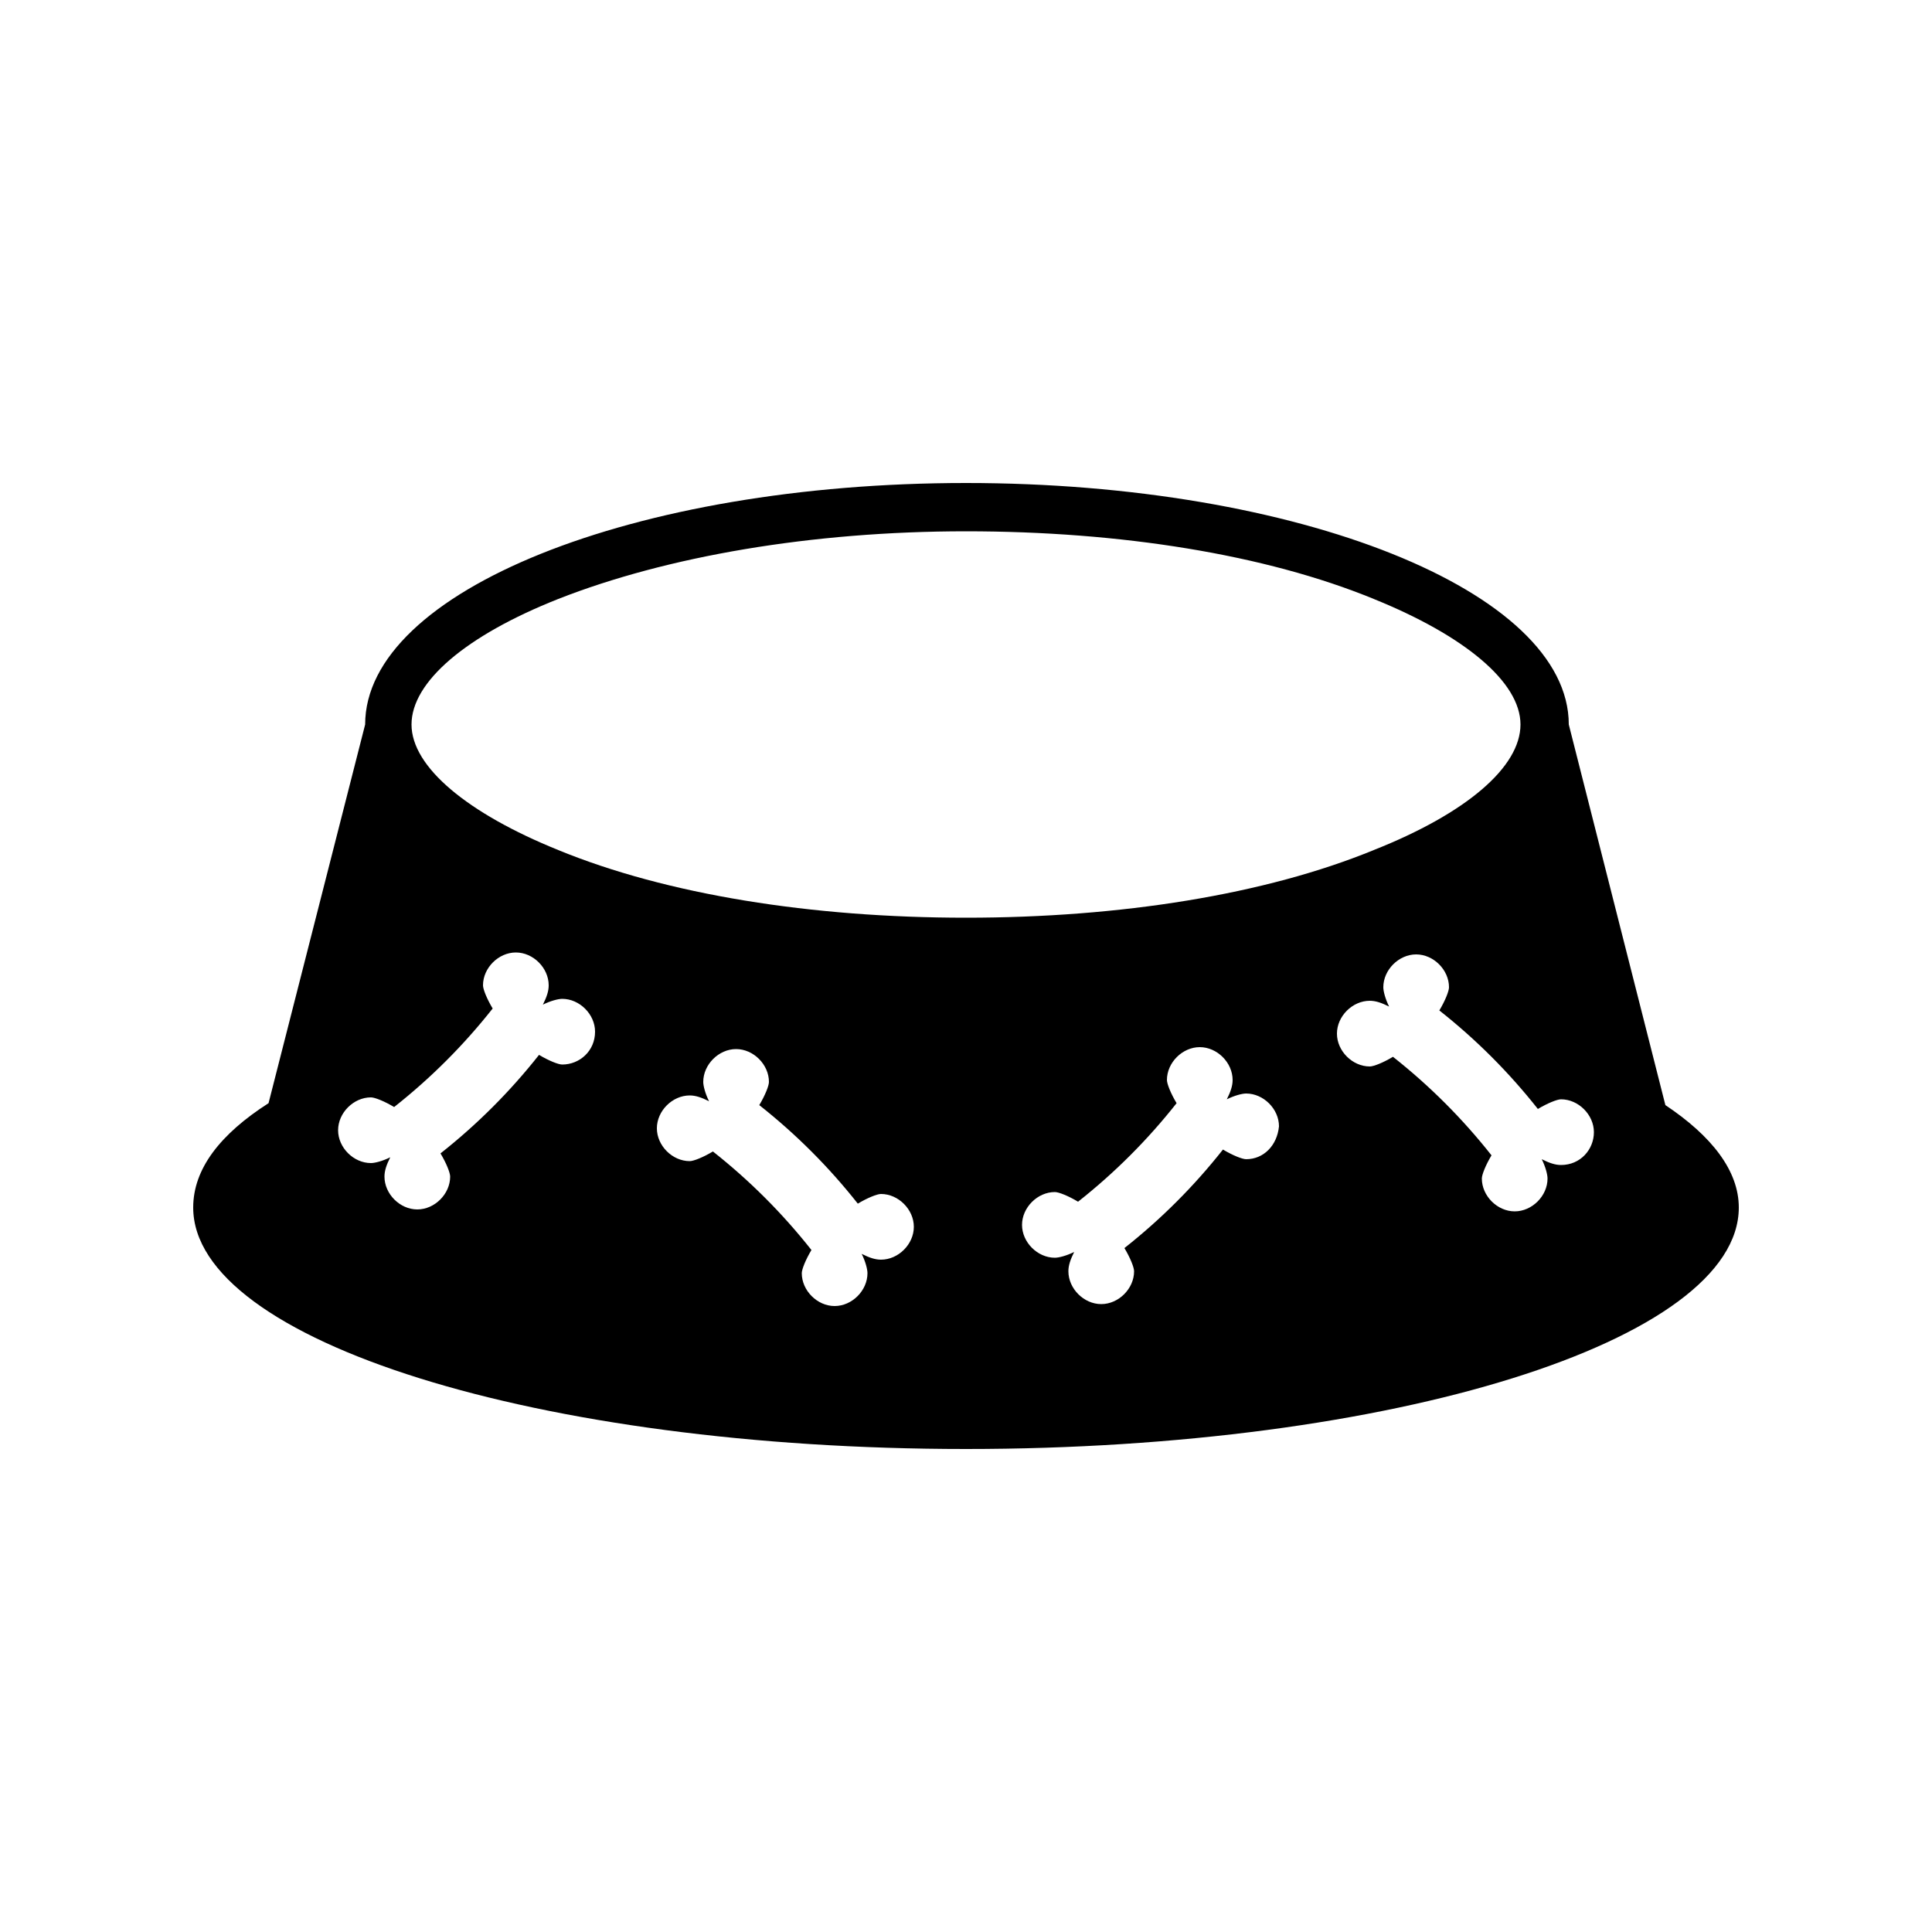 <svg xmlns="http://www.w3.org/2000/svg" xmlns:xlink="http://www.w3.org/1999/xlink" version="1.1" x="0px" y="0px" viewBox="0 0 100 100" style="enable-background:new 0 0 100 100;max-width:100%" xml:space="preserve" height="100%"><path d="M86.2,57.2l-5-19.7C81.2,30.6,67.2,25,50,25c-17.2,0-31.1,5.6-31.1,12.5l-5,19.6c-2.5,1.6-3.9,3.4-3.9,5.4  C10,69.4,27.9,75,50,75s40-5.6,40-12.5C90,60.6,88.6,58.8,86.2,57.2z M29.1,55.1c-0.2,0-0.7-0.2-1.2-0.5c-1.5,1.9-3.2,3.6-5.1,5.1  c0.3,0.5,0.5,1,0.5,1.2c0,0.9-0.8,1.7-1.7,1.7c-0.9,0-1.7-0.8-1.7-1.7c0-0.3,0.1-0.6,0.3-1c-0.4,0.2-0.8,0.3-1,0.3  c-0.9,0-1.7-0.8-1.7-1.7c0-0.9,0.8-1.7,1.7-1.7c0.2,0,0.7,0.2,1.2,0.5c1.9-1.5,3.6-3.2,5.1-5.1c-0.3-0.5-0.5-1-0.5-1.2  c0-0.9,0.8-1.7,1.7-1.7c0.9,0,1.7,0.8,1.7,1.7c0,0.3-0.1,0.6-0.3,1c0.4-0.2,0.8-0.3,1-0.3c0.9,0,1.7,0.8,1.7,1.7  C30.8,54.4,30,55.1,29.1,55.1z M45.6,65.2c-0.3,0-0.6-0.1-1-0.3c0.2,0.4,0.3,0.8,0.3,1c0,0.9-0.8,1.7-1.7,1.7  c-0.9,0-1.7-0.8-1.7-1.7c0-0.2,0.2-0.7,0.5-1.2c-1.5-1.9-3.2-3.6-5.1-5.1c-0.5,0.3-1,0.5-1.2,0.5c-0.9,0-1.7-0.8-1.7-1.7  c0-0.9,0.8-1.7,1.7-1.7c0.3,0,0.6,0.1,1,0.3c-0.2-0.4-0.3-0.8-0.3-1c0-0.9,0.8-1.7,1.7-1.7c0.9,0,1.7,0.8,1.7,1.7  c0,0.2-0.2,0.7-0.5,1.2c1.9,1.5,3.6,3.2,5.1,5.1c0.5-0.3,1-0.5,1.2-0.5c0.9,0,1.7,0.8,1.7,1.7C47.3,64.4,46.5,65.2,45.6,65.2z   M28.9,44c-4.7-1.9-7.6-4.3-7.6-6.5s2.8-4.6,7.6-6.5c5.6-2.2,13.1-3.5,21.1-3.5c8,0,15.5,1.2,21.1,3.5c4.7,1.9,7.6,4.3,7.6,6.5  s-2.8,4.6-7.6,6.5C65.5,46.3,58,47.5,50,47.5C42,47.5,34.5,46.3,28.9,44z M64.5,60c-0.2,0-0.7-0.2-1.2-0.5c-1.5,1.9-3.2,3.6-5.1,5.1  c0.3,0.5,0.5,1,0.5,1.2c0,0.9-0.8,1.7-1.7,1.7c-0.9,0-1.7-0.8-1.7-1.7c0-0.3,0.1-0.6,0.3-1c-0.4,0.2-0.8,0.3-1,0.3  c-0.9,0-1.7-0.8-1.7-1.7c0-0.9,0.8-1.7,1.7-1.7c0.2,0,0.7,0.2,1.2,0.5c1.9-1.5,3.6-3.2,5.1-5.1c-0.3-0.5-0.5-1-0.5-1.2  c0-0.9,0.8-1.7,1.7-1.7c0.9,0,1.7,0.8,1.7,1.7c0,0.3-0.1,0.6-0.3,1c0.4-0.2,0.8-0.3,1-0.3c0.9,0,1.7,0.8,1.7,1.7  C66.1,59.3,65.4,60,64.5,60z M80.8,60.3c-0.3,0-0.6-0.1-1-0.3c0.2,0.4,0.3,0.8,0.3,1c0,0.9-0.8,1.7-1.7,1.7c-0.9,0-1.7-0.8-1.7-1.7  c0-0.2,0.2-0.7,0.5-1.2c-1.5-1.9-3.2-3.6-5.1-5.1c-0.5,0.3-1,0.5-1.2,0.5c-0.9,0-1.7-0.8-1.7-1.7c0-0.9,0.8-1.7,1.7-1.7  c0.3,0,0.6,0.1,1,0.3c-0.2-0.4-0.3-0.8-0.3-1c0-0.9,0.8-1.7,1.7-1.7c0.9,0,1.7,0.8,1.7,1.7c0,0.2-0.2,0.7-0.5,1.2  c1.9,1.5,3.6,3.2,5.1,5.1c0.5-0.3,1-0.5,1.2-0.5c0.9,0,1.7,0.8,1.7,1.7C82.5,59.5,81.8,60.3,80.8,60.3z" style="" fill="currentColor"/></svg>